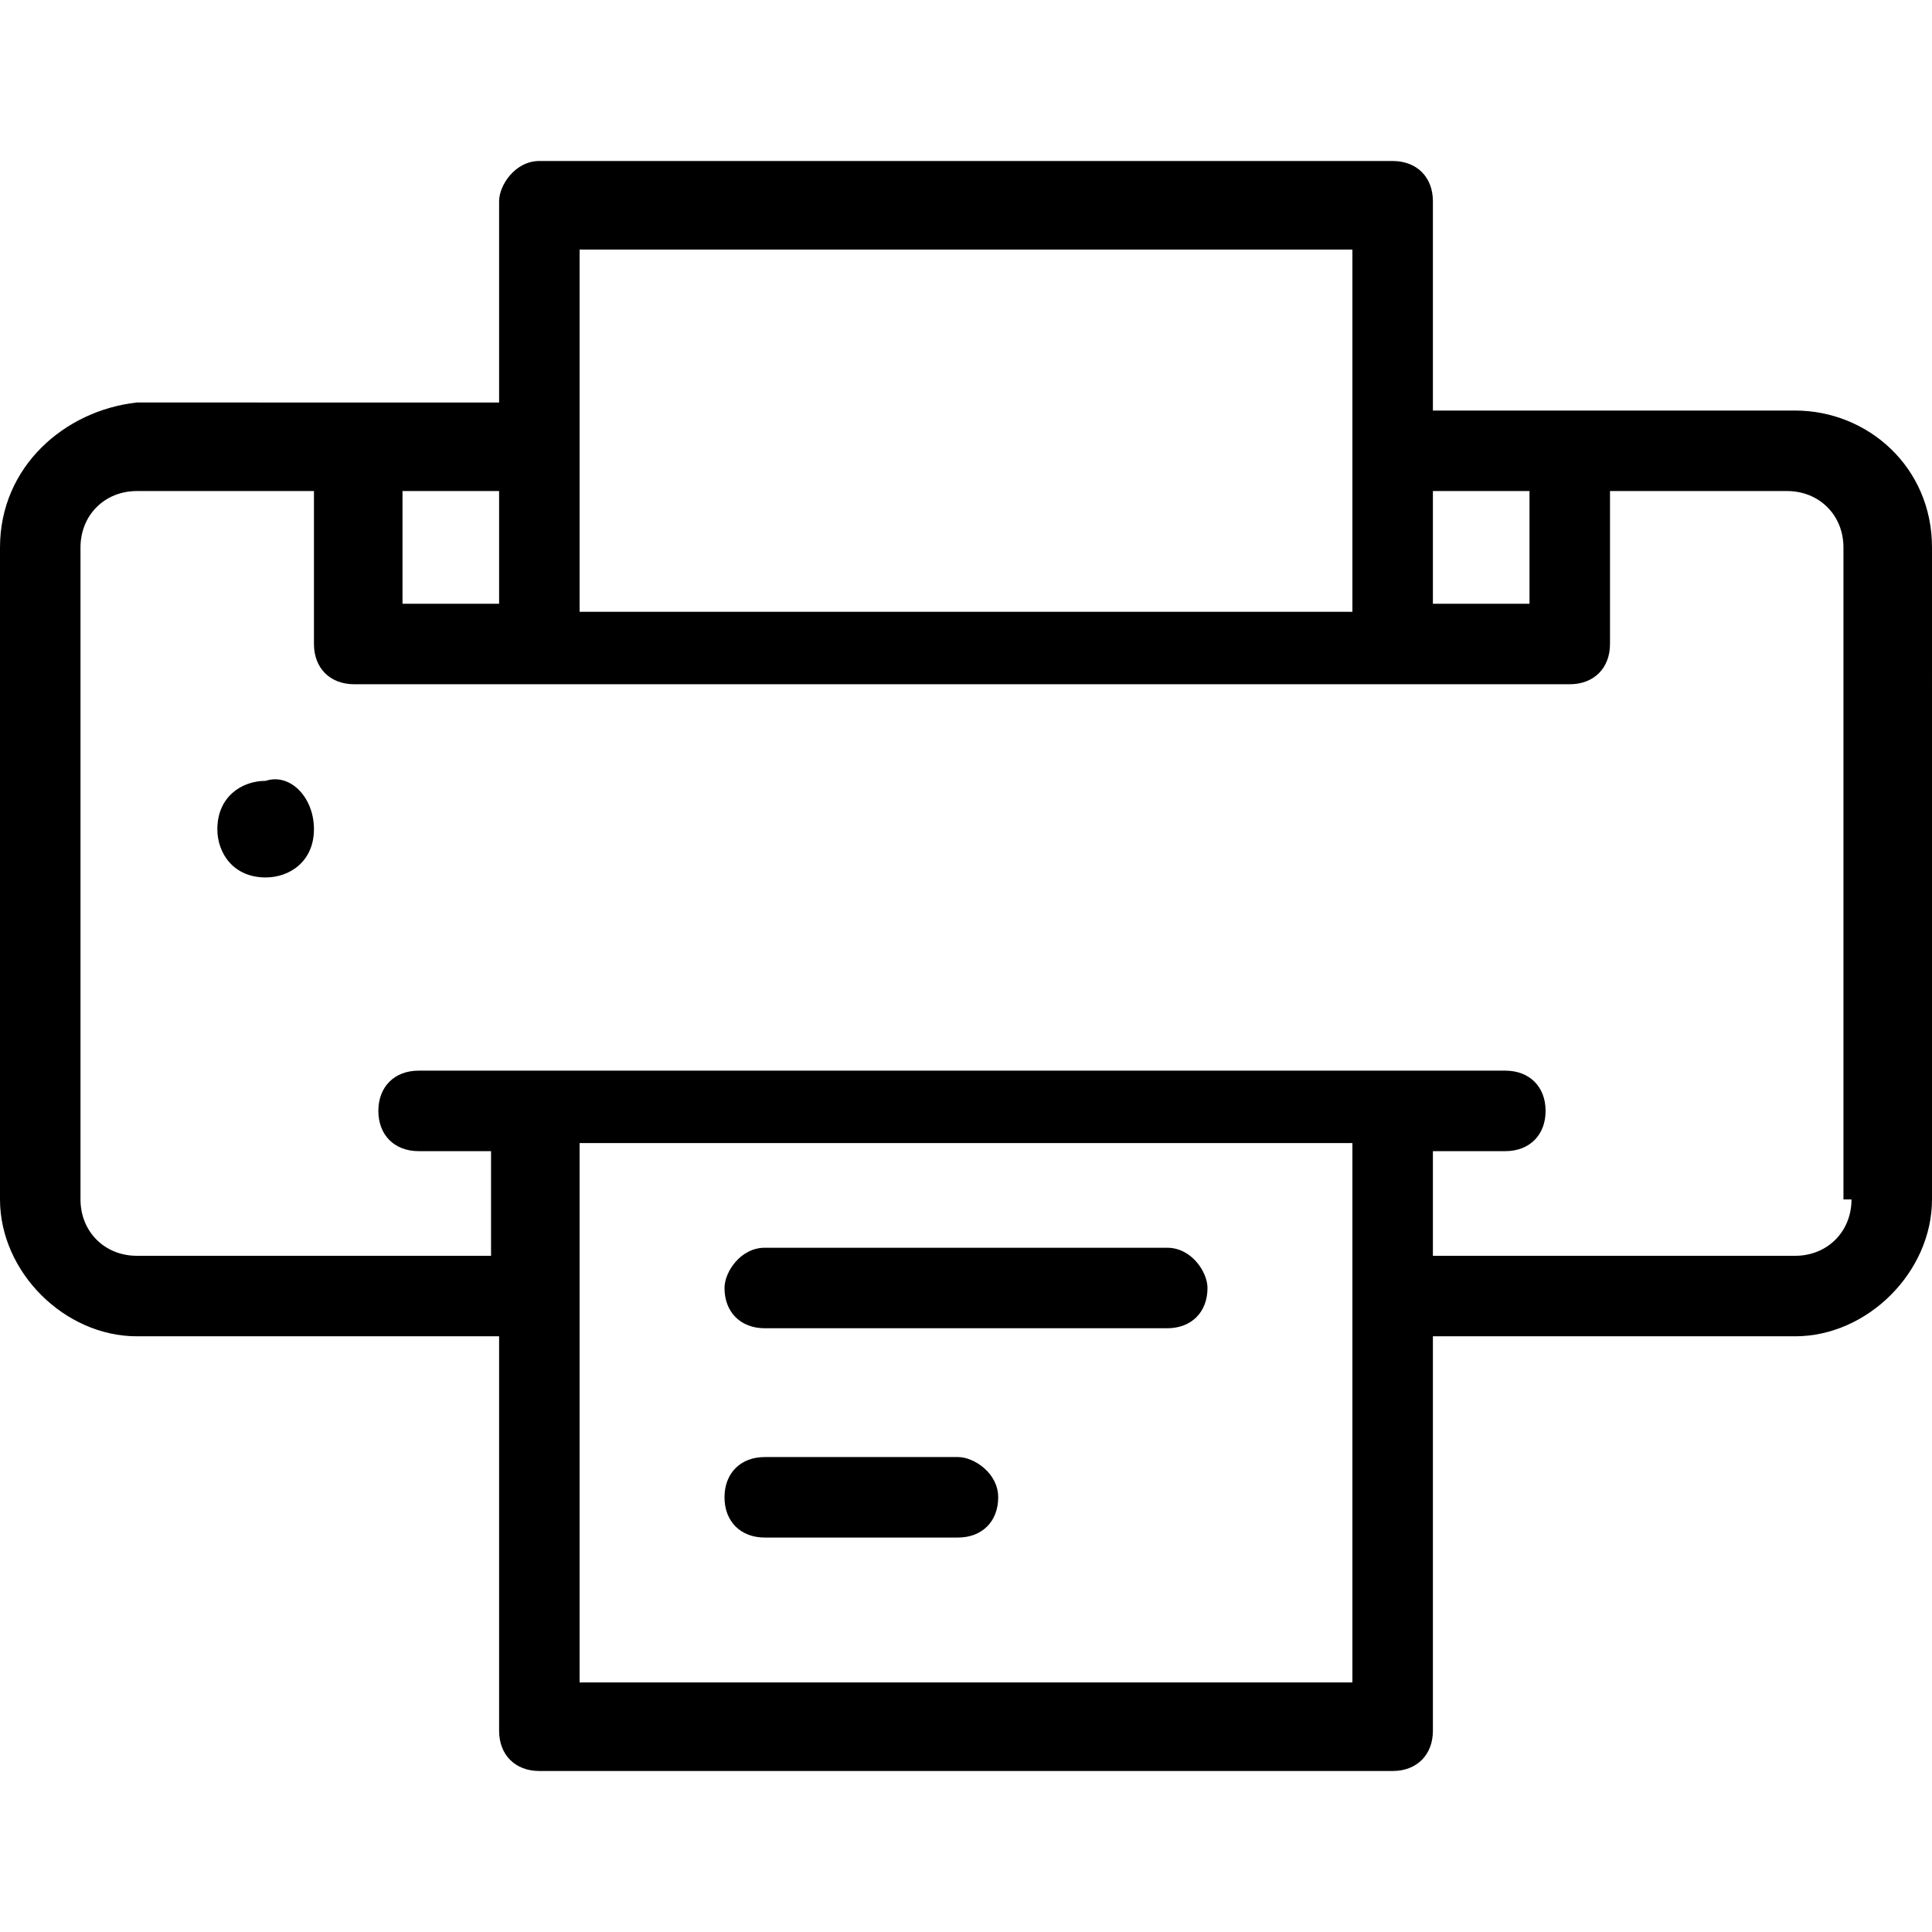 <?xml version="1.0" encoding="utf-8"?>
<!-- Generator: Adobe Illustrator 21.1.0, SVG Export Plug-In . SVG Version: 6.00 Build 0)  -->
<svg version="1.1" id="Layer_1" xmlns="http://www.w3.org/2000/svg" xmlns:xlink="http://www.w3.org/1999/xlink" x="0px" y="0px"
	 viewBox="0 0 24 24" style="enable-background:new 0 0 24 24;" xml:space="preserve">
<g>
	<path d="M22.3,5.1h-4.5V2.5c0-0.3-0.2-0.5-0.5-0.5H6.7C6.4,2,6.2,2.3,6.2,2.5v2.5H1.7C0.8,5.1,0,5.8,0,6.8v8.1
		c0,0.9,0.8,1.7,1.7,1.7h4.5v4.9c0,0.3,0.2,0.5,0.5,0.5h10.6c0.3,0,0.5-0.2,0.5-0.5v-4.9h4.5c0.9,0,1.7-0.8,1.7-1.7V6.8
		C24,5.8,23.2,5.1,22.3,5.1L22.3,5.1z M17.8,6.1H19v1.4h-1.2V6.1z M7.2,3.1h9.6v4.5H7.2V3.1z M5,6.1h1.2v1.4H5V6.1z M16.8,20.9H7.2
		v-6.7h9.6V20.9z M23,14.9c0,0.4-0.3,0.7-0.7,0.7h-4.5v-1.3h0.9c0.3,0,0.5-0.2,0.5-0.5c0-0.3-0.2-0.5-0.5-0.5H5.2
		c-0.3,0-0.5,0.2-0.5,0.5c0,0.3,0.2,0.5,0.5,0.5h0.9v1.3H1.7c-0.4,0-0.7-0.3-0.7-0.7V6.8c0-0.4,0.3-0.7,0.7-0.7h2.2V8
		c0,0.3,0.2,0.5,0.5,0.5h15.1c0.3,0,0.5-0.2,0.5-0.5V6.1h2.2c0.4,0,0.7,0.3,0.7,0.7V14.9z M23,14.9"/>
	<path d="M3.9,10.3c0,0.4-0.3,0.6-0.6,0.6c-0.4,0-0.6-0.3-0.6-0.6c0-0.4,0.3-0.6,0.6-0.6C3.6,9.6,3.9,9.9,3.9,10.3L3.9,10.3z
		 M3.9,10.3"/>
	<path d="M11.9,18.1H9.5c-0.3,0-0.5,0.2-0.5,0.5c0,0.3,0.2,0.5,0.5,0.5h2.4c0.3,0,0.5-0.2,0.5-0.5C12.4,18.3,12.1,18.1,11.9,18.1
		L11.9,18.1z M11.9,18.1"/>
	<path d="M14.5,15.5h-5C9.2,15.5,9,15.8,9,16c0,0.3,0.2,0.5,0.5,0.5h5c0.3,0,0.5-0.2,0.5-0.5C15,15.8,14.8,15.5,14.5,15.5L14.5,15.5
		z M14.5,15.5"/>
</g>
</svg>
